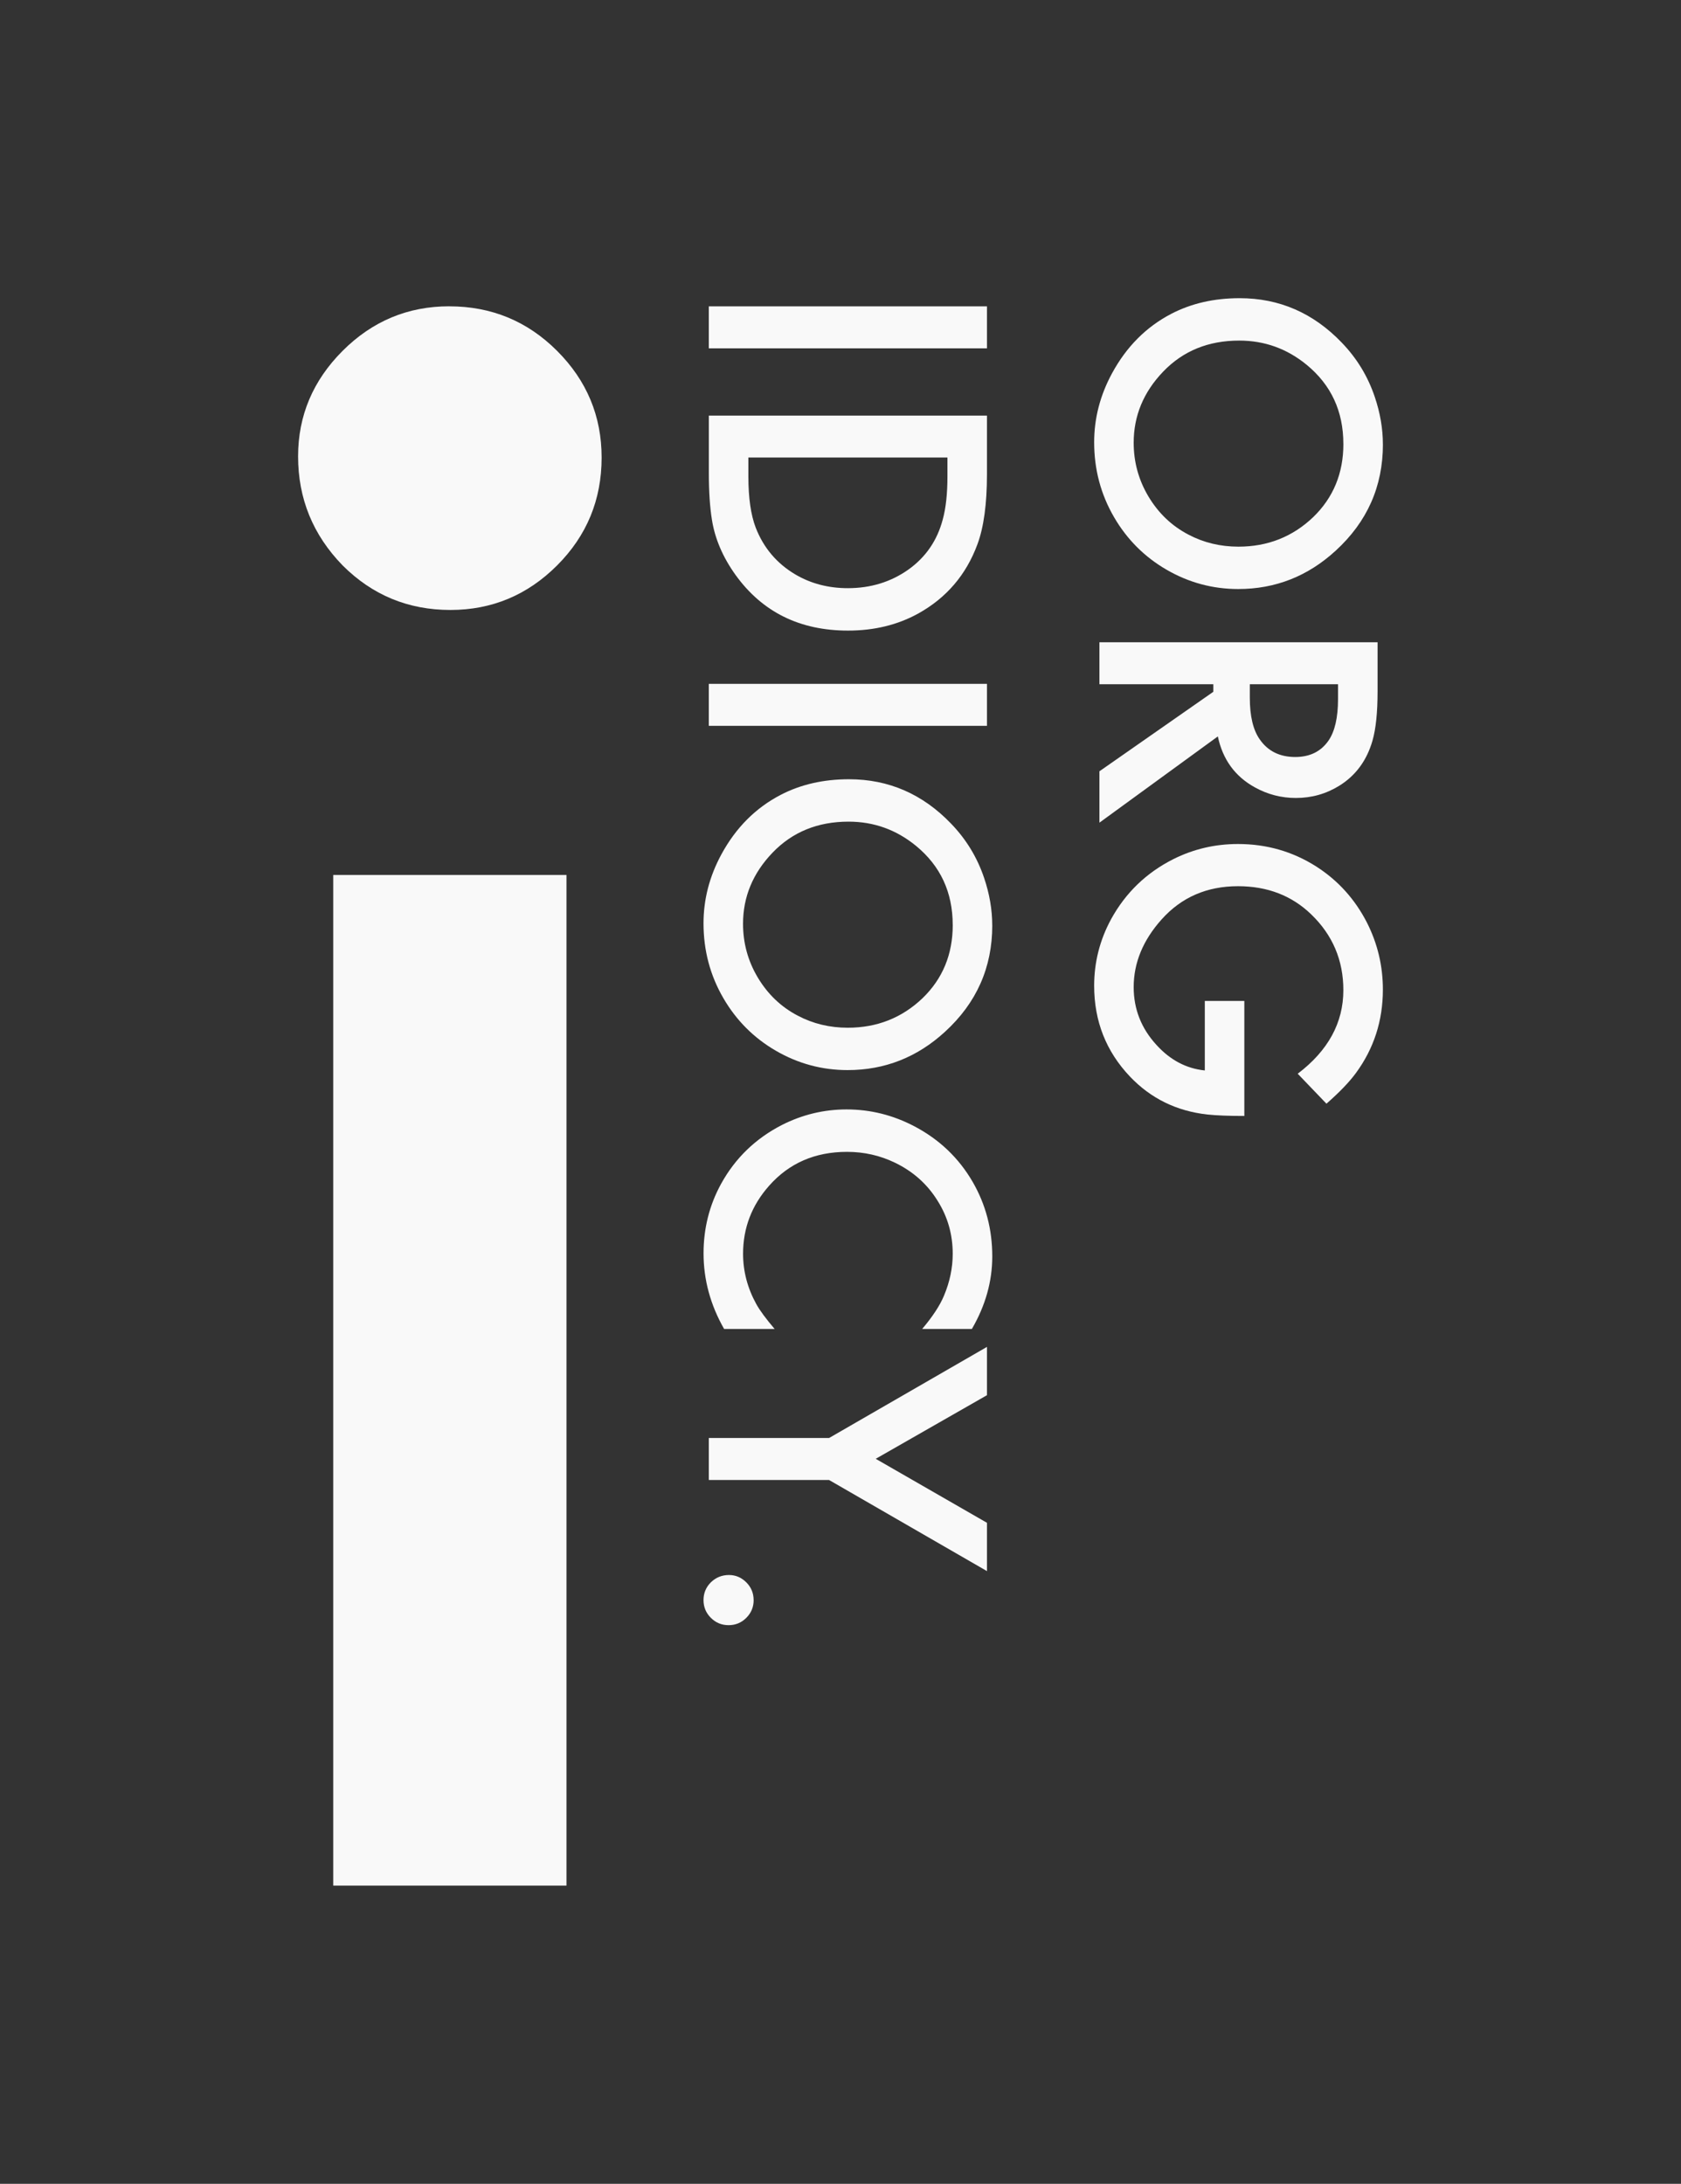 <?xml version="1.0" encoding="UTF-8" standalone="no"?>
<!-- Created with Inkscape (http://www.inkscape.org/) -->

<svg
   xmlns:dc="http://purl.org/dc/elements/1.1/"
   xmlns:cc="http://creativecommons.org/ns#"
   xmlns:rdf="http://www.w3.org/1999/02/22-rdf-syntax-ns#"
   xmlns:svg="http://www.w3.org/2000/svg"
   xmlns="http://www.w3.org/2000/svg"
   xmlns:sodipodi="http://sodipodi.sourceforge.net/DTD/sodipodi-0.dtd"
   xmlns:inkscape="http://www.inkscape.org/namespaces/inkscape"
   width="56.393"
   height="73.237"
   id="svg2"
   version="1.1"
   inkscape:version="0.48.4 r9939"
   sodipodi:docname="idiocy.svg">
  <rect width="100%" height="100%" fill="#333333" stroke="none"/>
  <defs
     id="defs4" />
  <sodipodi:namedview
     id="base"
     pagecolor="#001900"
     bordercolor="#666666"
     borderopacity="1.0"
     inkscape:pageopacity="0"
     inkscape:pageshadow="2"
     inkscape:zoom="6.3990008"
     inkscape:cx="39.412691"
     inkscape:cy="32.282404"
     inkscape:document-units="px"
     inkscape:current-layer="layer1"
     showgrid="false"
     fit-margin-top="8"
     fit-margin-left="8"
     fit-margin-right="8"
     fit-margin-bottom="8"
     inkscape:window-width="1916"
     inkscape:window-height="1161"
     inkscape:window-x="0"
     inkscape:window-y="37"
     inkscape:window-maximized="0"
     units="pt" />
  <g
     inkscape:label="Layer 1"
     inkscape:groupmode="layer"
     id="layer1"
     transform="translate(-156.05,-179.912)">
    <g
       style="font-size:17.256px;font-style:normal;font-variant:normal;font-weight:normal;font-stretch:normal;line-height:125%;letter-spacing:0px;word-spacing:0px;fill:#f9f9f9;fill-opacity:1;stroke:none;font-family:Lotusflower;-inkscape-font-specification:Lotusflower"
       id="text2985">
      <path
         d="m 175.054,209.255 0,33.894 -7.825,0 0,-33.894 7.825,0 m -3.932,-19.07 c 1.415,5e-5 2.621,0.498 3.617,1.494 0.996,0.996 1.494,2.189 1.494,3.578 -1e-5,1.416 -0.498,2.621 -1.494,3.617 -0.996,0.996 -2.189,1.494 -3.578,1.494 -1.416,4e-5 -2.621,-0.498 -3.617,-1.494 -0.996,-1.022 -1.494,-2.241 -1.494,-3.657 0,-1.363 0.498,-2.543 1.494,-3.539 0.996,-0.996 2.189,-1.494 3.578,-1.494"
         style="font-size:80.527px;font-weight:bold;fill:#f9f9f9;font-family:Futura;-inkscape-font-specification:Futura Bold"
         id="path3041" />
    </g>
    <g
       transform="matrix(0,1,-1,0,0,0)"
       style="font-size:12px;font-style:normal;font-variant:normal;font-weight:normal;font-stretch:normal;line-height:125%;letter-spacing:0px;word-spacing:0px;fill:#f9f9f9;fill-opacity:1;stroke:none;font-family:Lotusflower;-inkscape-font-specification:Lotusflower"
       id="text2989">
      <path
         d="m 191.594,-189.16 0,9.331 -1.408,0 0,-9.331 1.408,0"
         style="font-size:14px;font-weight:bold;fill:#f9f9f9;font-family:Futura;-inkscape-font-specification:Futura Bold"
         id="path3026" />
      <path
         d="m 193.849,-179.829 0,-9.331 1.962,0 c 0.998,1e-5 1.784,0.107 2.358,0.321 1.021,0.378 1.793,1.039 2.317,1.982 0.383,0.693 0.574,1.479 0.574,2.358 -1e-5,1.618 -0.622,2.876 -1.866,3.773 -0.597,0.428 -1.215,0.693 -1.853,0.793 -0.419,0.068 -0.939,0.103 -1.559,0.103 l -1.935,0 m 1.408,-1.326 0.636,0 c 0.715,0 1.287,-0.082 1.716,-0.246 0.679,-0.264 1.203,-0.709 1.572,-1.333 0.305,-0.52 0.458,-1.105 0.458,-1.757 0,-0.766 -0.207,-1.442 -0.622,-2.03 -0.415,-0.583 -0.975,-0.968 -1.682,-1.155 -0.383,-0.105 -0.864,-0.157 -1.442,-0.157 l -0.636,0 0,6.679"
         style="font-size:14px;font-weight:bold;fill:#f9f9f9;font-family:Futura;-inkscape-font-specification:Futura Bold"
         id="path3028" />
      <path
         d="m 204.254,-189.16 0,9.331 -1.408,0 0,-9.331 1.408,0"
         style="font-size:14px;font-weight:bold;fill:#f9f9f9;font-family:Futura;-inkscape-font-specification:Futura Bold"
         id="path3030" />
      <path
         d="m 210.946,-189.338 c 1.413,1e-5 2.602,0.529 3.568,1.586 0.857,0.934 1.285,2.023 1.285,3.268 -1e-5,0.857 -0.216,1.659 -0.649,2.406 -0.428,0.738 -1.014,1.324 -1.757,1.757 -0.766,0.447 -1.604,0.67 -2.516,0.67 -0.807,0 -1.579,-0.201 -2.317,-0.602 -0.889,-0.483 -1.552,-1.144 -1.989,-1.982 -0.351,-0.674 -0.526,-1.44 -0.526,-2.297 0,-1.331 0.497,-2.472 1.49,-3.425 0.524,-0.506 1.13,-0.875 1.818,-1.107 0.538,-0.182 1.069,-0.273 1.593,-0.273 m -0.014,1.326 c -1.094,1e-5 -1.978,0.41 -2.652,1.23 -0.542,0.661 -0.813,1.415 -0.813,2.263 0,1.035 0.346,1.884 1.039,2.55 0.688,0.661 1.483,0.991 2.386,0.991 0.647,1e-5 1.246,-0.164 1.798,-0.492 0.565,-0.337 0.993,-0.786 1.285,-1.347 0.269,-0.51 0.403,-1.069 0.403,-1.675 -1e-5,-0.98 -0.33,-1.816 -0.991,-2.509 -0.652,-0.674 -1.47,-1.012 -2.454,-1.012"
         style="font-size:14px;font-weight:bold;fill:#f9f9f9;font-family:Futura;-inkscape-font-specification:Futura Bold"
         id="path3032" />
      <path
         d="m 224.481,-188.654 0,1.668 c -0.415,-0.351 -0.786,-0.595 -1.114,-0.731 -0.465,-0.196 -0.934,-0.294 -1.408,-0.294 -0.643,1e-5 -1.23,0.166 -1.764,0.499 -0.565,0.346 -0.996,0.827 -1.292,1.442 -0.242,0.501 -0.362,1.037 -0.362,1.606 0,1.071 0.378,1.941 1.135,2.611 0.656,0.583 1.417,0.875 2.283,0.875 0.588,1e-5 1.151,-0.148 1.688,-0.444 0.214,-0.118 0.492,-0.324 0.834,-0.615 l 0,1.695 c -0.807,0.46 -1.652,0.69 -2.536,0.69 -0.839,0 -1.616,-0.196 -2.331,-0.588 -0.861,-0.474 -1.52,-1.155 -1.976,-2.044 -0.346,-0.684 -0.52,-1.406 -0.52,-2.167 0,-0.798 0.189,-1.556 0.567,-2.276 0.442,-0.839 1.064,-1.49 1.866,-1.955 0.757,-0.437 1.588,-0.656 2.495,-0.656 0.839,1e-5 1.65,0.228 2.434,0.684"
         style="font-size:14px;font-weight:bold;fill:#f9f9f9;font-family:Futura;-inkscape-font-specification:Futura Bold"
         id="path3034" />
      <path
         d="m 228.138,-183.862 -3.056,-5.298 1.62,0 2.133,3.732 2.146,-3.732 1.62,0 -3.056,5.298 0,4.033 -1.408,0 0,-4.033"
         style="font-size:14px;font-weight:bold;fill:#f9f9f9;font-family:Futura;-inkscape-font-specification:Futura Bold"
         id="path3036" />
      <path
         d="m 233.573,-181.333 c 0.232,0 0.431,0.082 0.595,0.246 0.164,0.164 0.246,0.362 0.246,0.595 0,0.232 -0.082,0.431 -0.246,0.595 -0.164,0.164 -0.362,0.246 -0.595,0.246 -0.232,0 -0.431,-0.082 -0.595,-0.246 -0.164,-0.169 -0.246,-0.371 -0.246,-0.608 0,-0.223 0.082,-0.417 0.246,-0.581 0.164,-0.164 0.362,-0.246 0.595,-0.246"
         style="font-size:14px;font-weight:bold;fill:#f9f9f9;font-family:Futura;-inkscape-font-specification:Futura Bold"
         id="path3038" />
    </g>
    <g
       transform="matrix(0,1,-1,0,0,0)"
       style="font-size:12px;font-style:normal;font-variant:normal;font-weight:normal;font-stretch:normal;line-height:125%;letter-spacing:0px;word-spacing:0px;fill:#f9f9f9;fill-opacity:1;stroke:none;font-family:Lotusflower;-inkscape-font-specification:Lotusflower"
       id="text3012">
      <path
         d="m 194.813,-202.443 c 1.413,1e-5 2.602,0.529 3.568,1.586 0.857,0.934 1.285,2.023 1.285,3.268 -1e-5,0.857 -0.216,1.659 -0.649,2.406 -0.428,0.738 -1.014,1.324 -1.757,1.757 -0.766,0.447 -1.604,0.67 -2.516,0.67 -0.807,0 -1.579,-0.201 -2.317,-0.602 -0.889,-0.483 -1.552,-1.144 -1.989,-1.982 -0.351,-0.674 -0.526,-1.44 -0.526,-2.297 -1e-5,-1.331 0.497,-2.472 1.49,-3.425 0.524,-0.506 1.13,-0.875 1.818,-1.107 0.538,-0.182 1.069,-0.273 1.593,-0.273 m -0.014,1.326 c -1.094,0 -1.978,0.41 -2.652,1.23 -0.542,0.661 -0.813,1.415 -0.813,2.263 0,1.035 0.346,1.884 1.039,2.55 0.688,0.661 1.483,0.991 2.386,0.991 0.647,0 1.246,-0.164 1.798,-0.492 0.565,-0.337 0.993,-0.786 1.285,-1.347 0.269,-0.51 0.403,-1.069 0.403,-1.675 -1e-5,-0.98 -0.33,-1.816 -0.991,-2.509 -0.652,-0.674 -1.47,-1.012 -2.454,-1.012"
         style="font-size:14px;font-weight:bold;fill:#f9f9f9;font-family:Futura;-inkscape-font-specification:Futura Bold"
         id="path3019" />
      <path
         d="m 204.609,-196.905 2.892,3.972 -1.723,0 -2.666,-3.821 -0.253,0 0,3.821 -1.408,0 0,-9.331 1.647,0 c 0.706,1e-5 1.258,0.057 1.654,0.171 0.665,0.191 1.169,0.563 1.511,1.114 0.273,0.442 0.41,0.927 0.41,1.456 0,0.488 -0.118,0.946 -0.355,1.374 -0.365,0.665 -0.934,1.08 -1.709,1.244 m -1.75,-1.073 0.451,0 c 0.62,1e-5 1.087,-0.112 1.401,-0.335 0.392,-0.273 0.588,-0.67 0.588,-1.189 0,-0.488 -0.182,-0.859 -0.547,-1.114 -0.31,-0.214 -0.775,-0.321 -1.395,-0.321 l -0.499,0 0,2.96"
         style="font-size:14px;font-weight:bold;fill:#f9f9f9;font-family:Futura;-inkscape-font-specification:Futura Bold"
         id="path3021" />
      <path
         d="m 213.482,-197.794 3.855,0 c -1e-5,0.524 -0.016,0.937 -0.048,1.237 -0.114,1.034 -0.538,1.9 -1.271,2.598 -0.843,0.802 -1.859,1.203 -3.049,1.203 -0.788,0 -1.531,-0.189 -2.229,-0.567 -0.889,-0.488 -1.561,-1.185 -2.017,-2.092 -0.337,-0.674 -0.506,-1.397 -0.506,-2.167 0,-0.962 0.253,-1.839 0.759,-2.632 0.469,-0.729 1.096,-1.294 1.88,-1.695 0.702,-0.355 1.449,-0.533 2.242,-0.533 1.044,1e-5 1.976,0.301 2.796,0.902 0.305,0.223 0.649,0.554 1.032,0.991 l -1.005,0.964 c -0.775,-1.021 -1.709,-1.531 -2.803,-1.531 -1.003,0 -1.85,0.36 -2.543,1.08 -0.629,0.652 -0.943,1.47 -0.943,2.454 0,1.044 0.371,1.898 1.114,2.563 0.697,0.624 1.454,0.937 2.27,0.937 0.738,0 1.385,-0.255 1.941,-0.766 0.506,-0.46 0.791,-1 0.854,-1.62 l -2.331,0 0,-1.326"
         style="font-size:14px;font-weight:bold;fill:#f9f9f9;font-family:Futura;-inkscape-font-specification:Futura Bold"
         id="path3023" />
    </g>
  </g>
</svg>
